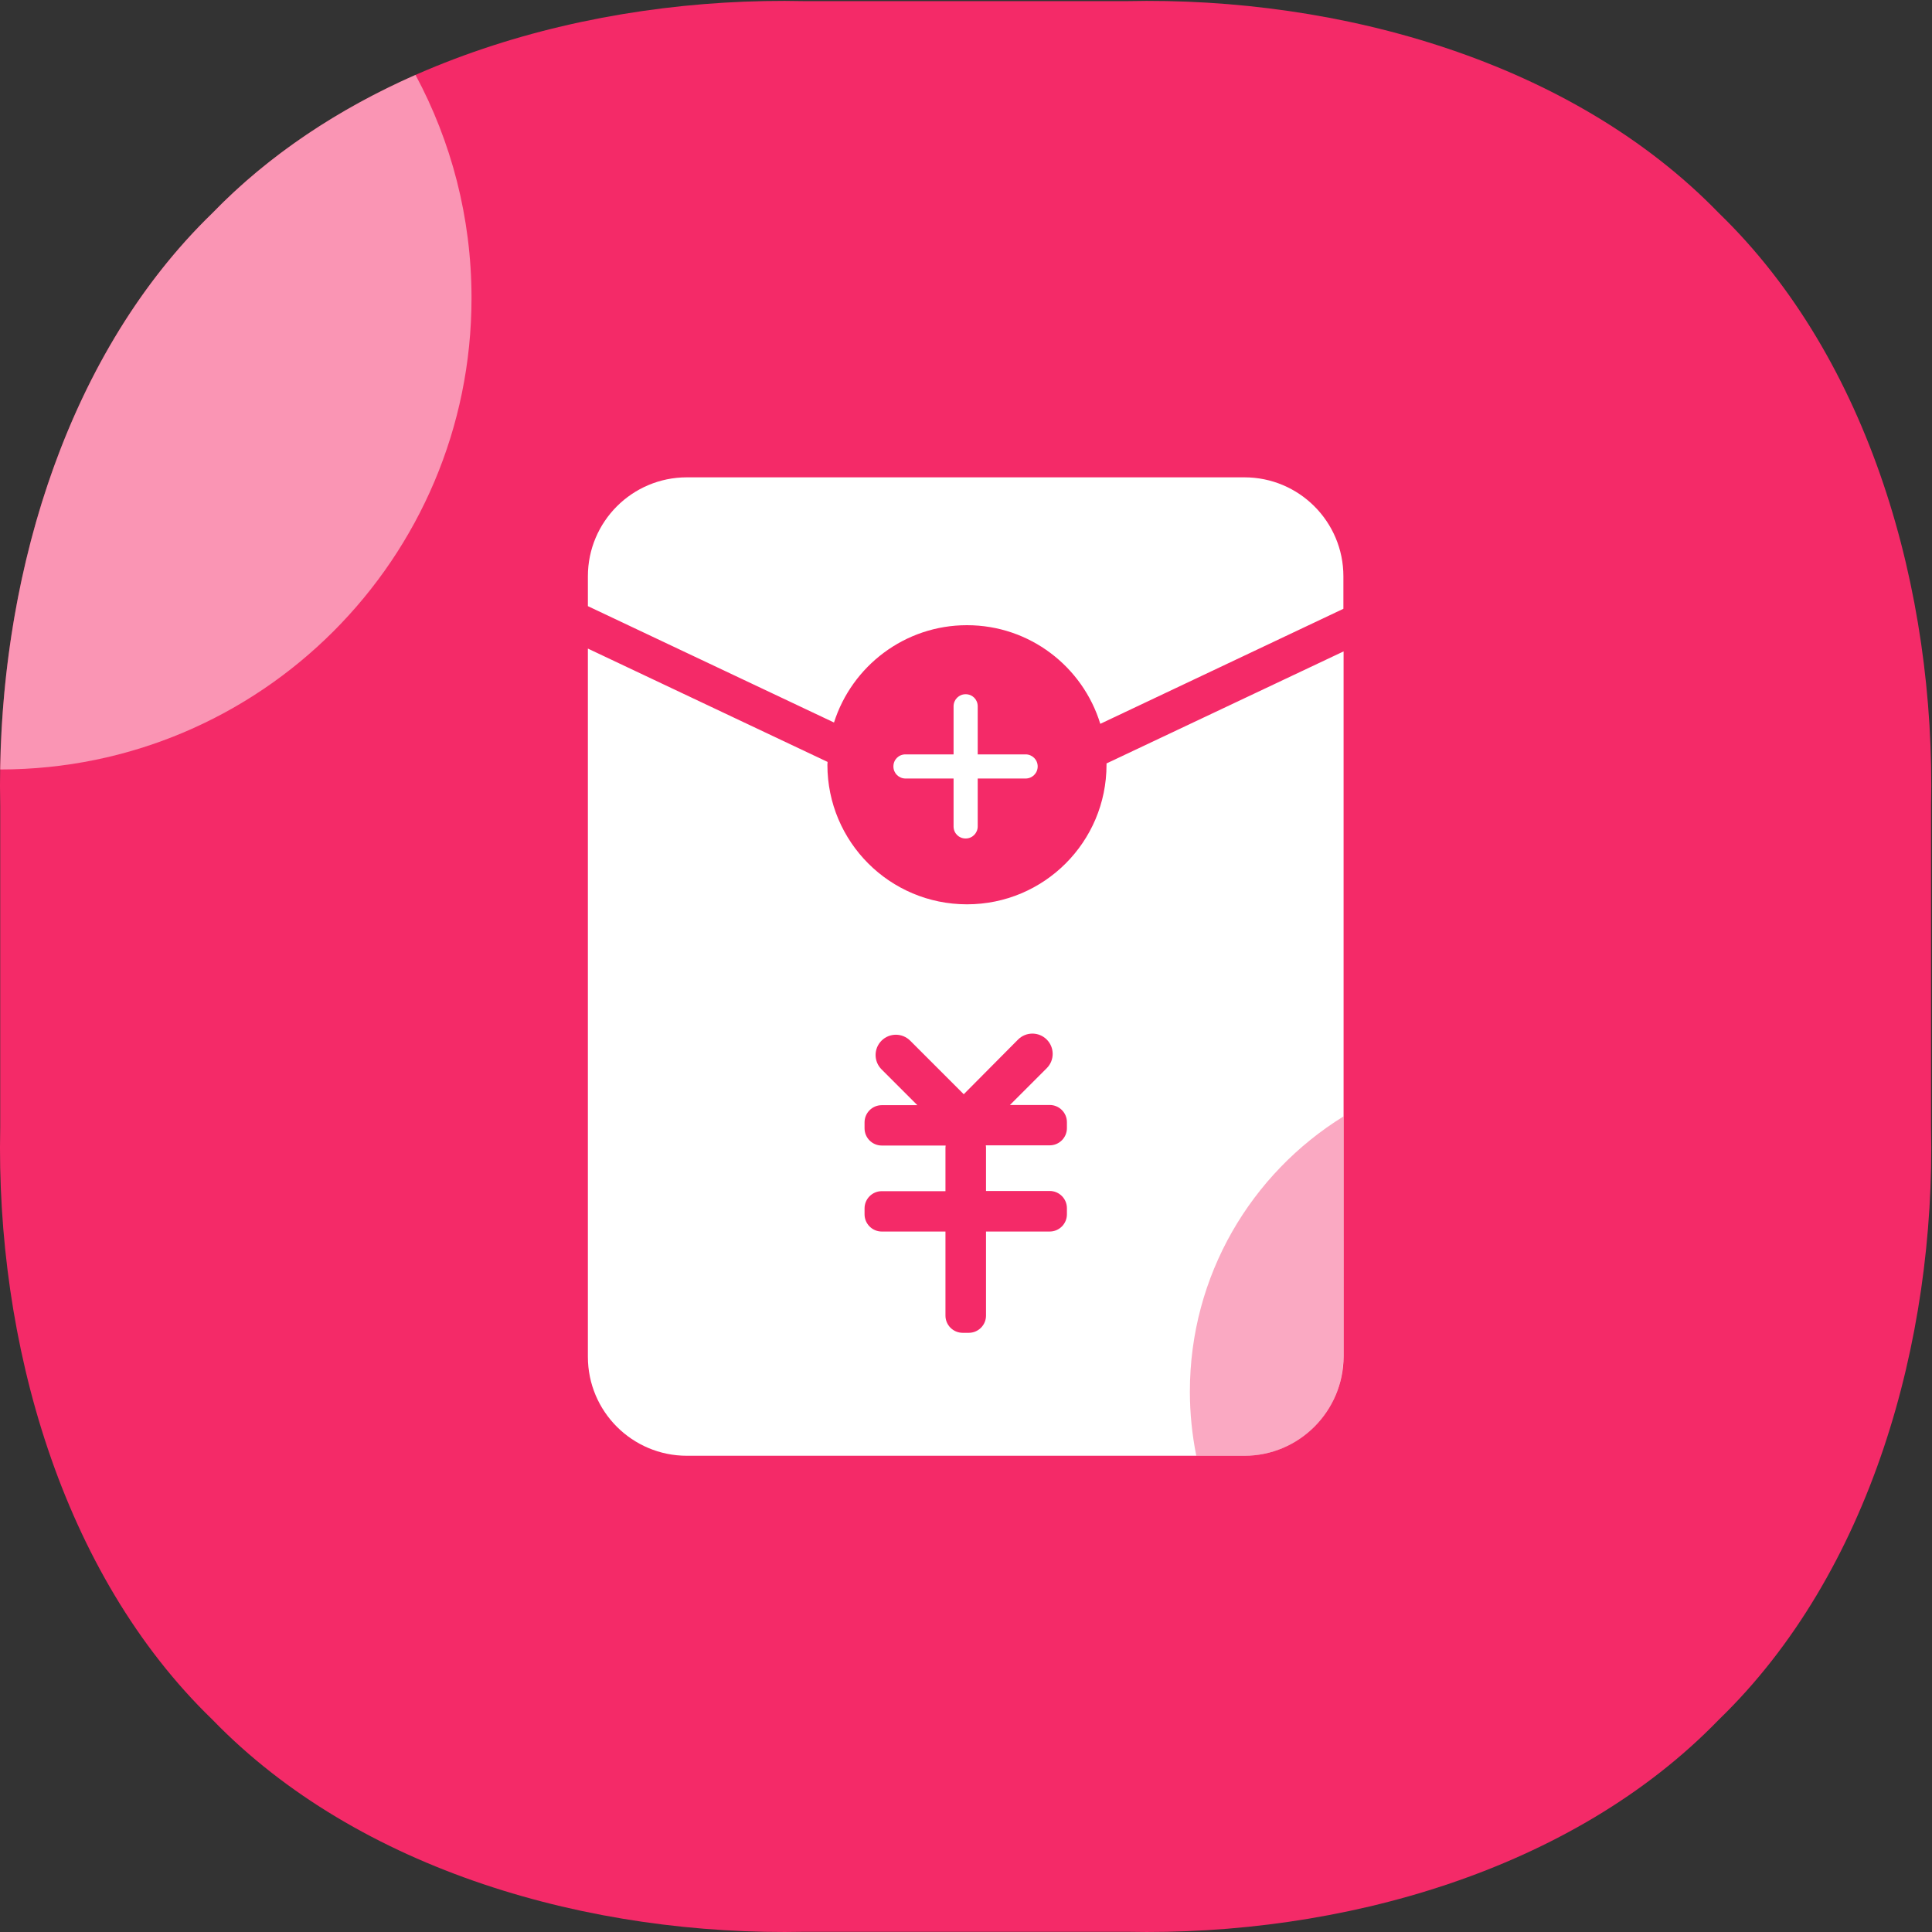 <?xml version="1.0" standalone="no"?><!DOCTYPE svg PUBLIC "-//W3C//DTD SVG 1.1//EN" "http://www.w3.org/Graphics/SVG/1.1/DTD/svg11.dtd"><svg t="1580882683032" class="icon" viewBox="0 0 1024 1024" version="1.1" xmlns="http://www.w3.org/2000/svg" p-id="2568" xmlns:xlink="http://www.w3.org/1999/xlink" width="200" height="200"><rect x="0" y="0" width="1024" height="1024" fill="#333333" stroke="none"/><defs><style type="text/css"></style></defs><path d="M426.543 0.6h170.531C710.527-1.899 833.477 32.887 911.046 112.954c80.167 77.568 114.853 200.519 112.454 313.972v170.531c2.399 113.454-32.287 236.404-112.454 313.972-77.568 80.167-200.519 114.853-313.972 112.454H426.543c-113.454 2.399-236.404-32.287-313.972-112.454C32.403 833.961-2.283 711.011 0.116 597.557V427.026C-2.283 313.473 32.403 190.523 112.57 112.954 190.139 32.887 313.089-1.899 426.543 0.6z" fill="#F42A68" p-id="2569"></path><path d="M112.57 112.954C36.901 186.224 1.715 299.878 0.116 407.834c137.944 0 249.798-111.955 249.798-249.898 0-42.783-10.796-83.066-29.688-118.252-40.584 17.893-77.568 42.183-107.656 73.27z" fill="#FFFFFF" opacity=".5" p-id="2570"></path><path d="M659.548 771.586H364.068c-28.988 0-52.479-23.49-52.479-52.479V343.76L438.638 403.836c0 0.5-0.1 1-0.1 1.499 0 40.883 33.087 73.97 73.97 73.97s73.97-33.087 73.97-73.97v-0.7l125.649-59.376v373.748c-0.1 28.988-23.59 52.579-52.579 52.579z m-94.062-131.247c0-4.998-4.098-9.096-9.096-9.096h-33.786v-23.091c0-0.4-0.1-0.8-0.1-1.1h33.886c4.998 0 9.096-4.098 9.096-9.096V594.758c0-4.998-4.098-9.096-9.096-9.096h-21.091l19.492-19.492c4.198-4.198 4.198-10.996 0-15.194-4.198-4.198-10.996-4.198-15.194 0l-28.788 28.988-28.388-28.388c-4.198-4.198-10.996-4.198-15.194 0-4.198 4.198-4.198 10.996 0 15.194l18.992 18.992h-18.892c-4.998 0-9.096 4.098-9.096 9.096v3.199c0 4.998 4.098 9.096 9.096 9.096h33.886c0 0.4-0.1 0.7-0.1 1.1v23.091h-33.786c-4.998 0-9.096 4.098-9.096 9.096v3.199c0 4.998 4.098 9.096 9.096 9.096h33.786v44.582c0 4.998 4.098 9.096 9.096 9.096h3.299c4.998 0 9.096-4.098 9.096-9.096V652.735h33.786c4.998 0 9.096-4.098 9.096-9.096v-3.299z m-52.978-308.974c-32.987 0-60.975 21.691-70.471 51.579l-130.447-61.675v-15.794c0-28.988 23.49-52.479 52.479-52.479h295.48c28.988 0 52.479 23.49 52.479 52.479v17.193l-128.848 60.975c-9.296-30.288-37.385-52.279-70.671-52.279z" fill="#FFFFFF" p-id="2571"></path><path d="M543.595 412.632h-25.39v25.39c0 3.499-2.799 6.397-6.397 6.397s-6.397-2.799-6.397-6.397v-25.39h-25.49c-3.499 0-6.397-2.799-6.397-6.397s2.799-6.397 6.397-6.397h25.49v-25.49c0-3.499 2.799-6.397 6.397-6.397s6.397 2.799 6.397 6.397V399.838h25.39c3.499 0 6.397 2.799 6.397 6.397s-2.899 6.397-6.397 6.397z" fill="#FFFFFF" p-id="2572"></path><path d="M630.66 737.5c0 11.695 1.2 23.091 3.399 34.086h25.49c28.988 0 52.479-23.49 52.479-52.479V591.76c-48.78 30.188-81.367 84.166-81.367 145.741z" fill="#F42A68" opacity=".4" p-id="2573"></path></svg>